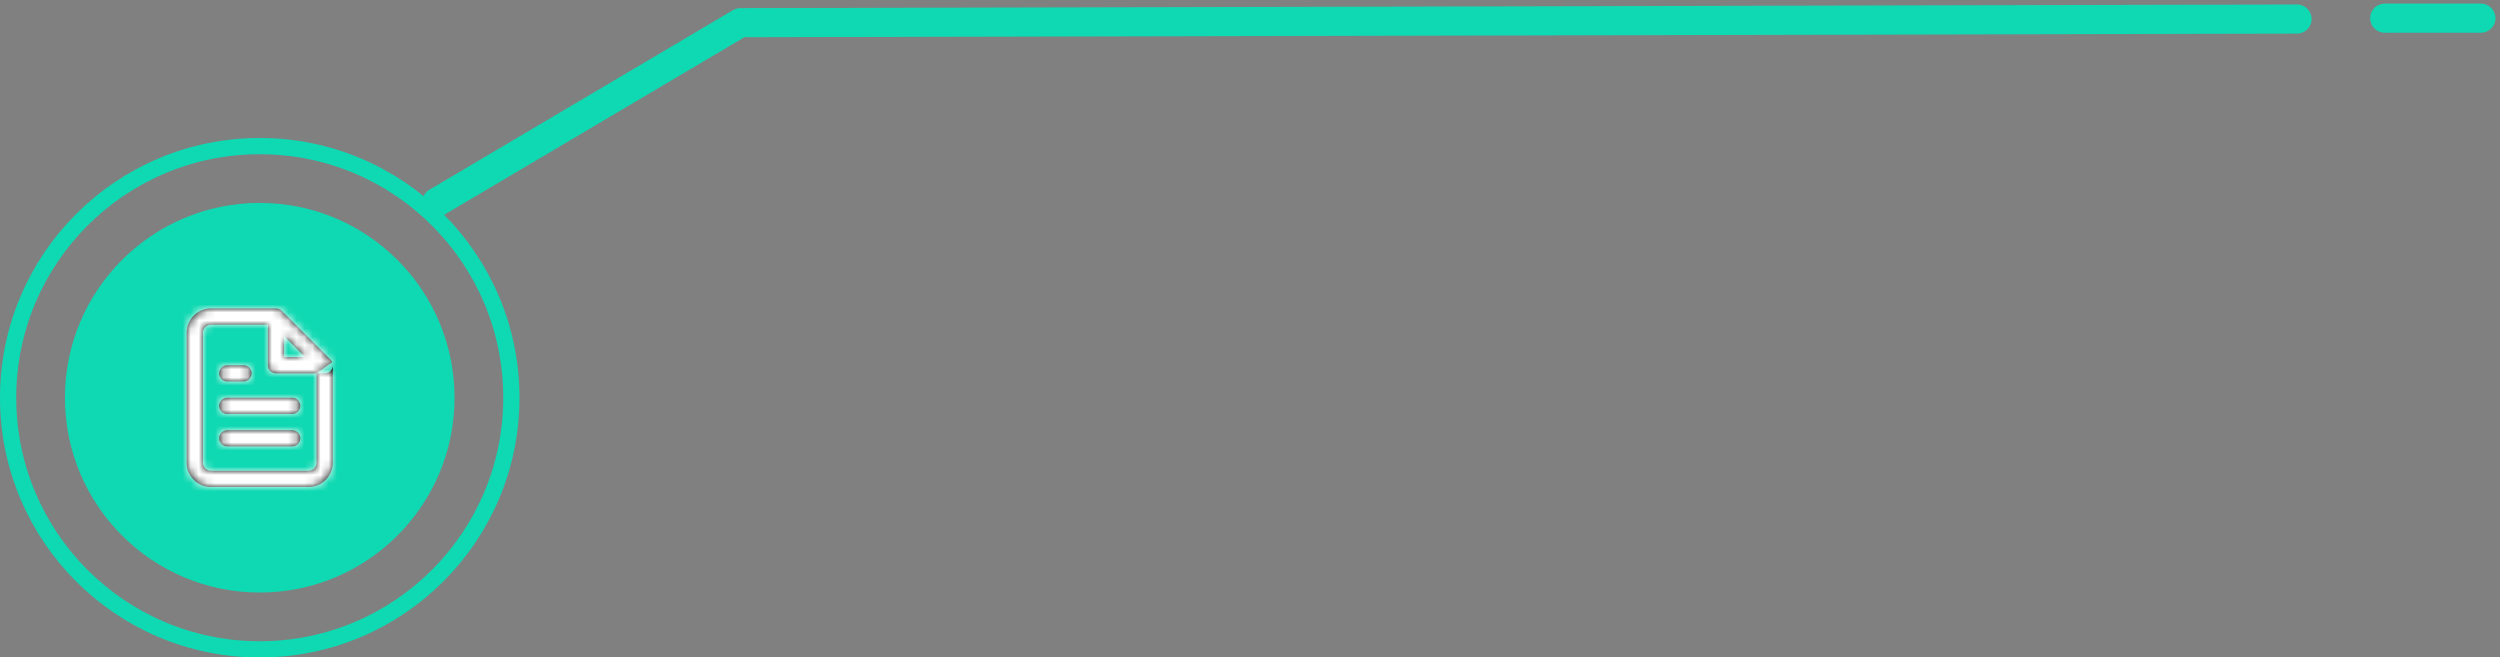 <?xml version="1.0" encoding="UTF-8"?>
<svg width="308px" height="81px" viewBox="0 0 308 81" version="1.1" xmlns="http://www.w3.org/2000/svg" xmlns:xlink="http://www.w3.org/1999/xlink">
    <rect x="0" y="0" width="308" height="81" fill="#808080" stroke="none"/>
    <!-- Generator: Sketch 49.3 (51167) - http://www.bohemiancoding.com/sketch -->
    <title>icono-crea-perfil</title>
    <desc>Created with Sketch.</desc>
    <defs>
        <path d="M19,9 L14,9 C13.448,9 13,8.552 13,8 L13,3 L6,3 C5.448,3 5,3.448 5,4 L5,20 C5,20.552 5.448,21 6,21 L18,21 C18.552,21 19,20.552 19,20 L19,9 L20,9 C20.552,9 21,8.552 21,8 C21,7.862 20.972,7.73 20.921,7.611 C20.974,7.737 21,7.867 21,8 L21,20 C21,21.657 19.657,23 18,23 L6,23 C4.343,23 3,21.657 3,20 L3,4 C3,2.343 4.343,1 6,1 L14,1 C14.265,1 14.52,1.105 14.707,1.293 L20.707,7.293 C20.801,7.387 20.874,7.497 20.924,7.617 Z M15,4.414 L15,7 L17.586,7 L15,4.414 Z M16,12 C16.552,12 17,12.448 17,13 C17,13.552 16.552,14 16,14 L8,14 C7.448,14 7,13.552 7,13 C7,12.448 7.448,12 8,12 L16,12 Z M16,16 C16.552,16 17,16.448 17,17 C17,17.552 16.552,18 16,18 L8,18 C7.448,18 7,17.552 7,17 C7,16.448 7.448,16 8,16 L16,16 Z M10,8 C10.552,8 11,8.448 11,9 C11,9.552 10.552,10 10,10 L8,10 C7.448,10 7,9.552 7,9 C7,8.448 7.448,8 8,8 L10,8 Z" id="path-1"></path>
    </defs>
    <g id="Page-1" stroke="none" stroke-width="1" fill="none" fill-rule="evenodd">
        <g id="Inicio" transform="translate(-586, -637)">
            <g id="Como-participar" transform="translate(186, 528)">
                <g id="Group-9" transform="translate(401, 109)">
                    <g id="icono-crea-perfil">
                        <path d="M304.651,4.032 L292.793,4.032 C291.802,4.032 291,3.229 291,2.239 C291,1.248 291.802,0.446 292.793,0.446 L304.651,0.446 C305.641,0.446 306.444,1.248 306.444,2.239 C306.444,3.229 305.641,4.032 304.651,4.032" id="Fill-5" fill="#0ED9B2"></path>
                        <path d="M51.25,25.842 C50.746,24.99 51.029,23.89 51.881,23.386 L89.306,1.25 C89.582,1.086 89.898,1 90.219,1 L282,0.554 C282.99,0.554 283.793,1.357 283.793,2.347 C283.793,3.338 282.99,4.14 282,4.14 L90.709,4.586 L53.707,26.473 C53.42,26.642 53.106,26.723 52.796,26.723 C52.183,26.723 51.586,26.409 51.25,25.842 Z" id="Fill-8" fill="#0ED9B2"></path>
                        <circle id="Oval-2" fill="#0ED9B2" cx="31" cy="49" r="24"></circle>
                        <circle id="Oval-3" stroke="#0ED9B2" stroke-width="2" cx="31" cy="49" r="31"></circle>
                        <g id="file-text" transform="translate(19, 37)">
                            <mask id="mask-2" fill="white">
                                <use xlink:href="#path-1"></use>
                            </mask>
                            <use id="Combined-Shape" fill="#000000" fill-rule="nonzero" xlink:href="#path-1"></use>
                            <g id="COLOR/-black" mask="url(#mask-2)" fill="#FFFFFF" fill-rule="evenodd">
                                <rect id="Rectangle" x="0" y="0" width="24" height="24"></rect>
                            </g>
                        </g>
                    </g>
                </g>
            </g>
        </g>
    </g>
</svg>